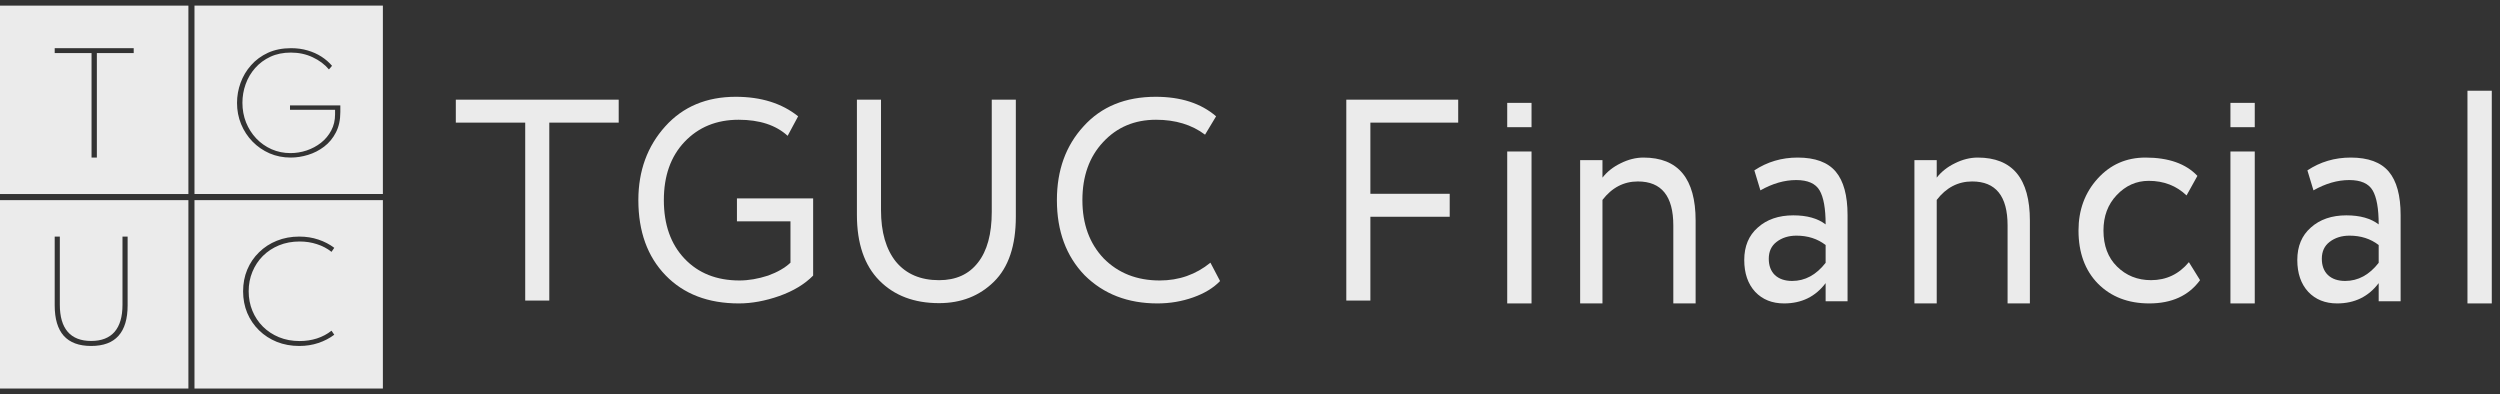<svg width="222" height="35" viewBox="0 0 222 35" fill="none" xmlns="http://www.w3.org/2000/svg">
<rect x="0" y="0" width="222" height="35" fill="#333333" stroke="none"/>
<g opacity="0.9">
<path fill-rule="evenodd" clip-rule="evenodd" d="M16.73 0.5H0V17.23H16.73V0.5ZM8.129 4.713V13.992H8.601V4.713H11.873V4.278H4.857V4.713H8.129Z" fill="white"/>
<path fill-rule="evenodd" clip-rule="evenodd" d="M16.73 17.77H0V34.5H16.73V17.77ZM5.662 29.821C6.203 30.422 7.014 30.722 8.095 30.722C9.177 30.722 9.986 30.422 10.522 29.821C11.063 29.217 11.333 28.314 11.333 27.113V21.008H10.877V27.066C10.877 28.125 10.643 28.926 10.173 29.469C9.703 30.008 9.011 30.277 8.095 30.277C7.18 30.277 6.487 30.008 6.017 29.469C5.548 28.926 5.313 28.125 5.313 27.066V21.008H4.857V27.113C4.857 28.314 5.125 29.217 5.662 29.821Z" fill="white"/>
<path fill-rule="evenodd" clip-rule="evenodd" d="M17.27 0.5H34V17.23H17.27V0.5ZM23.938 13.618C24.515 13.867 25.142 13.992 25.816 13.992C26.323 13.992 26.836 13.913 27.355 13.754C27.874 13.595 28.35 13.351 28.783 13.022C29.216 12.693 29.563 12.275 29.824 11.768C30.09 11.257 30.222 10.65 30.222 9.946V9.362H25.752V9.748H29.754V10.156C29.754 10.686 29.641 11.162 29.415 11.586C29.192 12.01 28.89 12.373 28.508 12.676C28.126 12.975 27.698 13.203 27.226 13.362C26.758 13.517 26.28 13.595 25.793 13.595C25.196 13.595 24.638 13.481 24.119 13.254C23.601 13.024 23.146 12.704 22.756 12.296C22.37 11.887 22.068 11.412 21.849 10.871C21.635 10.33 21.527 9.75 21.527 9.129C21.527 8.554 21.623 8.002 21.814 7.472C22.005 6.939 22.286 6.462 22.657 6.042C23.031 5.619 23.484 5.284 24.014 5.038C24.545 4.792 25.147 4.669 25.822 4.669C26.532 4.669 27.18 4.807 27.765 5.084C28.35 5.356 28.832 5.717 29.21 6.167L29.485 5.844C29.224 5.537 28.912 5.267 28.549 5.032C28.186 4.798 27.778 4.614 27.326 4.482C26.873 4.346 26.38 4.278 25.846 4.278C25.077 4.278 24.395 4.414 23.798 4.686C23.205 4.959 22.703 5.328 22.294 5.793C21.884 6.254 21.574 6.774 21.364 7.353C21.153 7.932 21.048 8.528 21.048 9.141C21.048 9.81 21.169 10.438 21.41 11.024C21.652 11.611 21.99 12.127 22.423 12.573C22.856 13.016 23.361 13.364 23.938 13.618Z" fill="white"/>
<path fill-rule="evenodd" clip-rule="evenodd" d="M34 17.77H17.27V34.5H34V17.77ZM24.584 30.359C25.194 30.601 25.857 30.722 26.575 30.722C27.184 30.722 27.75 30.633 28.274 30.456C28.802 30.278 29.271 30.034 29.683 29.724L29.438 29.366C29.062 29.665 28.631 29.894 28.146 30.053C27.665 30.208 27.153 30.285 26.61 30.285C25.942 30.285 25.331 30.172 24.776 29.945C24.226 29.718 23.748 29.404 23.345 29.003C22.945 28.602 22.635 28.135 22.414 27.601C22.192 27.064 22.082 26.485 22.082 25.865C22.082 25.245 22.192 24.668 22.414 24.134C22.635 23.597 22.945 23.128 23.345 22.727C23.748 22.326 24.226 22.012 24.776 21.785C25.331 21.558 25.942 21.445 26.61 21.445C27.153 21.445 27.665 21.524 28.146 21.683C28.631 21.838 29.062 22.065 29.438 22.364L29.683 22.007C29.267 21.693 28.798 21.449 28.274 21.275C27.75 21.097 27.184 21.008 26.575 21.008C25.857 21.008 25.194 21.131 24.584 21.377C23.979 21.619 23.452 21.961 23.002 22.404C22.551 22.843 22.202 23.357 21.954 23.947C21.709 24.534 21.587 25.173 21.587 25.865C21.587 26.557 21.709 27.198 21.954 27.789C22.202 28.375 22.551 28.889 23.002 29.332C23.452 29.771 23.979 30.113 24.584 30.359Z" fill="white"/>
<path d="M221.27 26.944H219.111V8.056H221.27V26.944Z" fill="white"/>
<path d="M70.194 19.656H65.44V17.617H72.207V24.472C71.452 25.237 70.454 25.84 69.213 26.282C67.956 26.724 66.757 26.944 65.616 26.944C62.883 26.944 60.711 26.112 59.101 24.447C57.491 22.782 56.686 20.556 56.686 17.77C56.686 15.17 57.483 12.987 59.076 11.22C60.652 9.47 62.74 8.595 65.34 8.595C67.587 8.595 69.431 9.173 70.873 10.328L69.943 12.061C68.903 11.11 67.452 10.634 65.591 10.634C63.629 10.634 62.028 11.288 60.787 12.596C59.562 13.888 58.95 15.612 58.95 17.77C58.95 19.945 59.562 21.677 60.787 22.969C62.011 24.26 63.637 24.906 65.666 24.906C66.471 24.906 67.318 24.761 68.207 24.472C69.046 24.167 69.708 23.784 70.194 23.326V19.656Z" fill="white"/>
<path d="M88.068 8.85H90.206V19.248C90.206 21.814 89.56 23.733 88.269 25.008C86.978 26.282 85.351 26.919 83.389 26.919C81.176 26.919 79.406 26.248 78.082 24.906C76.757 23.563 76.094 21.618 76.094 19.07V8.85H78.233V18.662C78.233 20.616 78.677 22.145 79.566 23.249C80.471 24.337 81.746 24.88 83.389 24.88C84.882 24.88 86.03 24.362 86.835 23.326C87.657 22.289 88.068 20.786 88.068 18.815V8.85Z" fill="white"/>
<path d="M108.342 24.957L107.486 23.326C106.195 24.379 104.694 24.906 102.984 24.906C100.955 24.906 99.294 24.252 98.003 22.943C96.746 21.618 96.117 19.894 96.117 17.77C96.117 15.646 96.729 13.93 97.953 12.622C99.177 11.297 100.745 10.634 102.657 10.634C104.384 10.634 105.835 11.076 107.008 11.959L107.989 10.328C106.648 9.173 104.862 8.595 102.632 8.595C99.932 8.595 97.794 9.47 96.217 11.22C94.641 12.936 93.853 15.119 93.853 17.77C93.853 20.522 94.674 22.748 96.318 24.447C97.995 26.112 100.15 26.944 102.783 26.944C103.889 26.944 104.946 26.766 105.952 26.409C106.958 26.052 107.755 25.568 108.342 24.957Z" fill="white"/>
<path d="M119.552 26.69H121.69V19.248H128.734V17.209H121.69V10.889H129.488V8.85H119.552V26.69Z" fill="white"/>
<path d="M142.299 26.944H140.317V14.218H142.299V15.774C142.712 15.246 143.248 14.822 143.909 14.501C144.586 14.162 145.263 13.992 145.94 13.992C149.028 13.992 150.571 15.859 150.571 19.592V26.944H148.59V20.016C148.59 17.414 147.541 16.113 145.444 16.113C144.19 16.113 143.141 16.66 142.299 17.753V26.944Z" fill="white"/>
<path fill-rule="evenodd" clip-rule="evenodd" d="M155.786 15.129L156.324 16.904C157.4 16.294 158.46 15.989 159.502 15.989C160.527 15.989 161.219 16.294 161.578 16.904C161.936 17.514 162.116 18.522 162.116 19.927C161.415 19.391 160.459 19.123 159.246 19.123C157.947 19.123 156.896 19.484 156.093 20.205C155.29 20.907 154.889 21.869 154.889 23.089C154.889 24.273 155.214 25.216 155.863 25.918C156.512 26.602 157.366 26.944 158.425 26.944C159.98 26.944 161.21 26.343 162.116 25.142V26.75H164.063V19.095C164.063 17.357 163.713 16.072 163.013 15.24C162.312 14.408 161.185 13.992 159.63 13.992C158.212 13.992 156.931 14.371 155.786 15.129ZM162.116 23.339C161.279 24.411 160.288 24.948 159.143 24.948C158.494 24.948 157.981 24.772 157.605 24.421C157.247 24.069 157.067 23.588 157.067 22.978C157.067 22.331 157.298 21.832 157.759 21.481C158.238 21.111 158.827 20.926 159.527 20.926C160.535 20.926 161.398 21.203 162.116 21.758V23.339Z" fill="white"/>
<path d="M171.981 26.944H170V14.218H171.981V15.774C172.394 15.246 172.931 14.822 173.591 14.501C174.268 14.162 174.945 13.992 175.622 13.992C178.71 13.992 180.254 15.859 180.254 19.592V26.944H178.273V20.016C178.273 17.414 177.224 16.113 175.127 16.113C173.872 16.113 172.824 16.66 171.981 17.753V26.944Z" fill="white"/>
<path d="M195.365 24.878L194.374 23.279C193.488 24.345 192.367 24.878 191.011 24.878C189.812 24.878 188.804 24.473 187.987 23.665C187.187 22.875 186.788 21.809 186.788 20.468C186.788 19.201 187.179 18.153 187.961 17.327C188.76 16.482 189.708 16.059 190.803 16.059C192.141 16.059 193.262 16.491 194.166 17.354L195.13 15.618C194.105 14.534 192.567 13.992 190.516 13.992C188.812 13.992 187.396 14.617 186.266 15.866C185.136 17.115 184.571 18.649 184.571 20.468C184.571 22.434 185.145 24.005 186.292 25.181C187.457 26.357 188.978 26.944 190.855 26.944C192.854 26.944 194.357 26.256 195.365 24.878Z" fill="white"/>
<path d="M200.222 11.294H198.063V9.135H200.222V11.294Z" fill="white"/>
<path d="M200.222 26.944H198.063V13.452H200.222V26.944Z" fill="white"/>
<path d="M133.841 11.294H136V9.135H133.841V11.294Z" fill="white"/>
<path d="M133.841 26.944H136V13.452H133.841V26.944Z" fill="white"/>
<path fill-rule="evenodd" clip-rule="evenodd" d="M204.897 15.129L205.435 16.904C206.511 16.294 207.571 15.989 208.613 15.989C209.638 15.989 210.33 16.294 210.689 16.904C211.048 17.514 211.227 18.522 211.227 19.927C210.526 19.391 209.57 19.123 208.357 19.123C207.058 19.123 206.007 19.484 205.204 20.205C204.401 20.907 204 21.869 204 23.089C204 24.273 204.325 25.216 204.974 25.918C205.623 26.602 206.477 26.944 207.537 26.944C209.091 26.944 210.321 26.343 211.227 25.142V26.75H213.175V19.095C213.175 17.357 212.824 16.072 212.124 15.24C211.423 14.408 210.296 13.992 208.741 13.992C207.323 13.992 206.042 14.371 204.897 15.129ZM211.227 23.339C210.39 24.411 209.399 24.948 208.254 24.948C207.605 24.948 207.092 24.772 206.717 24.421C206.358 24.069 206.178 23.588 206.178 22.978C206.178 22.331 206.409 21.832 206.87 21.481C207.349 21.111 207.938 20.926 208.639 20.926C209.647 20.926 210.509 21.203 211.227 21.758V23.339Z" fill="white"/>
<path d="M46.639 10.889H40.476V8.85H54.94V10.889H48.777V26.69H46.639V10.889Z" fill="white"/>
</g>
</svg>
